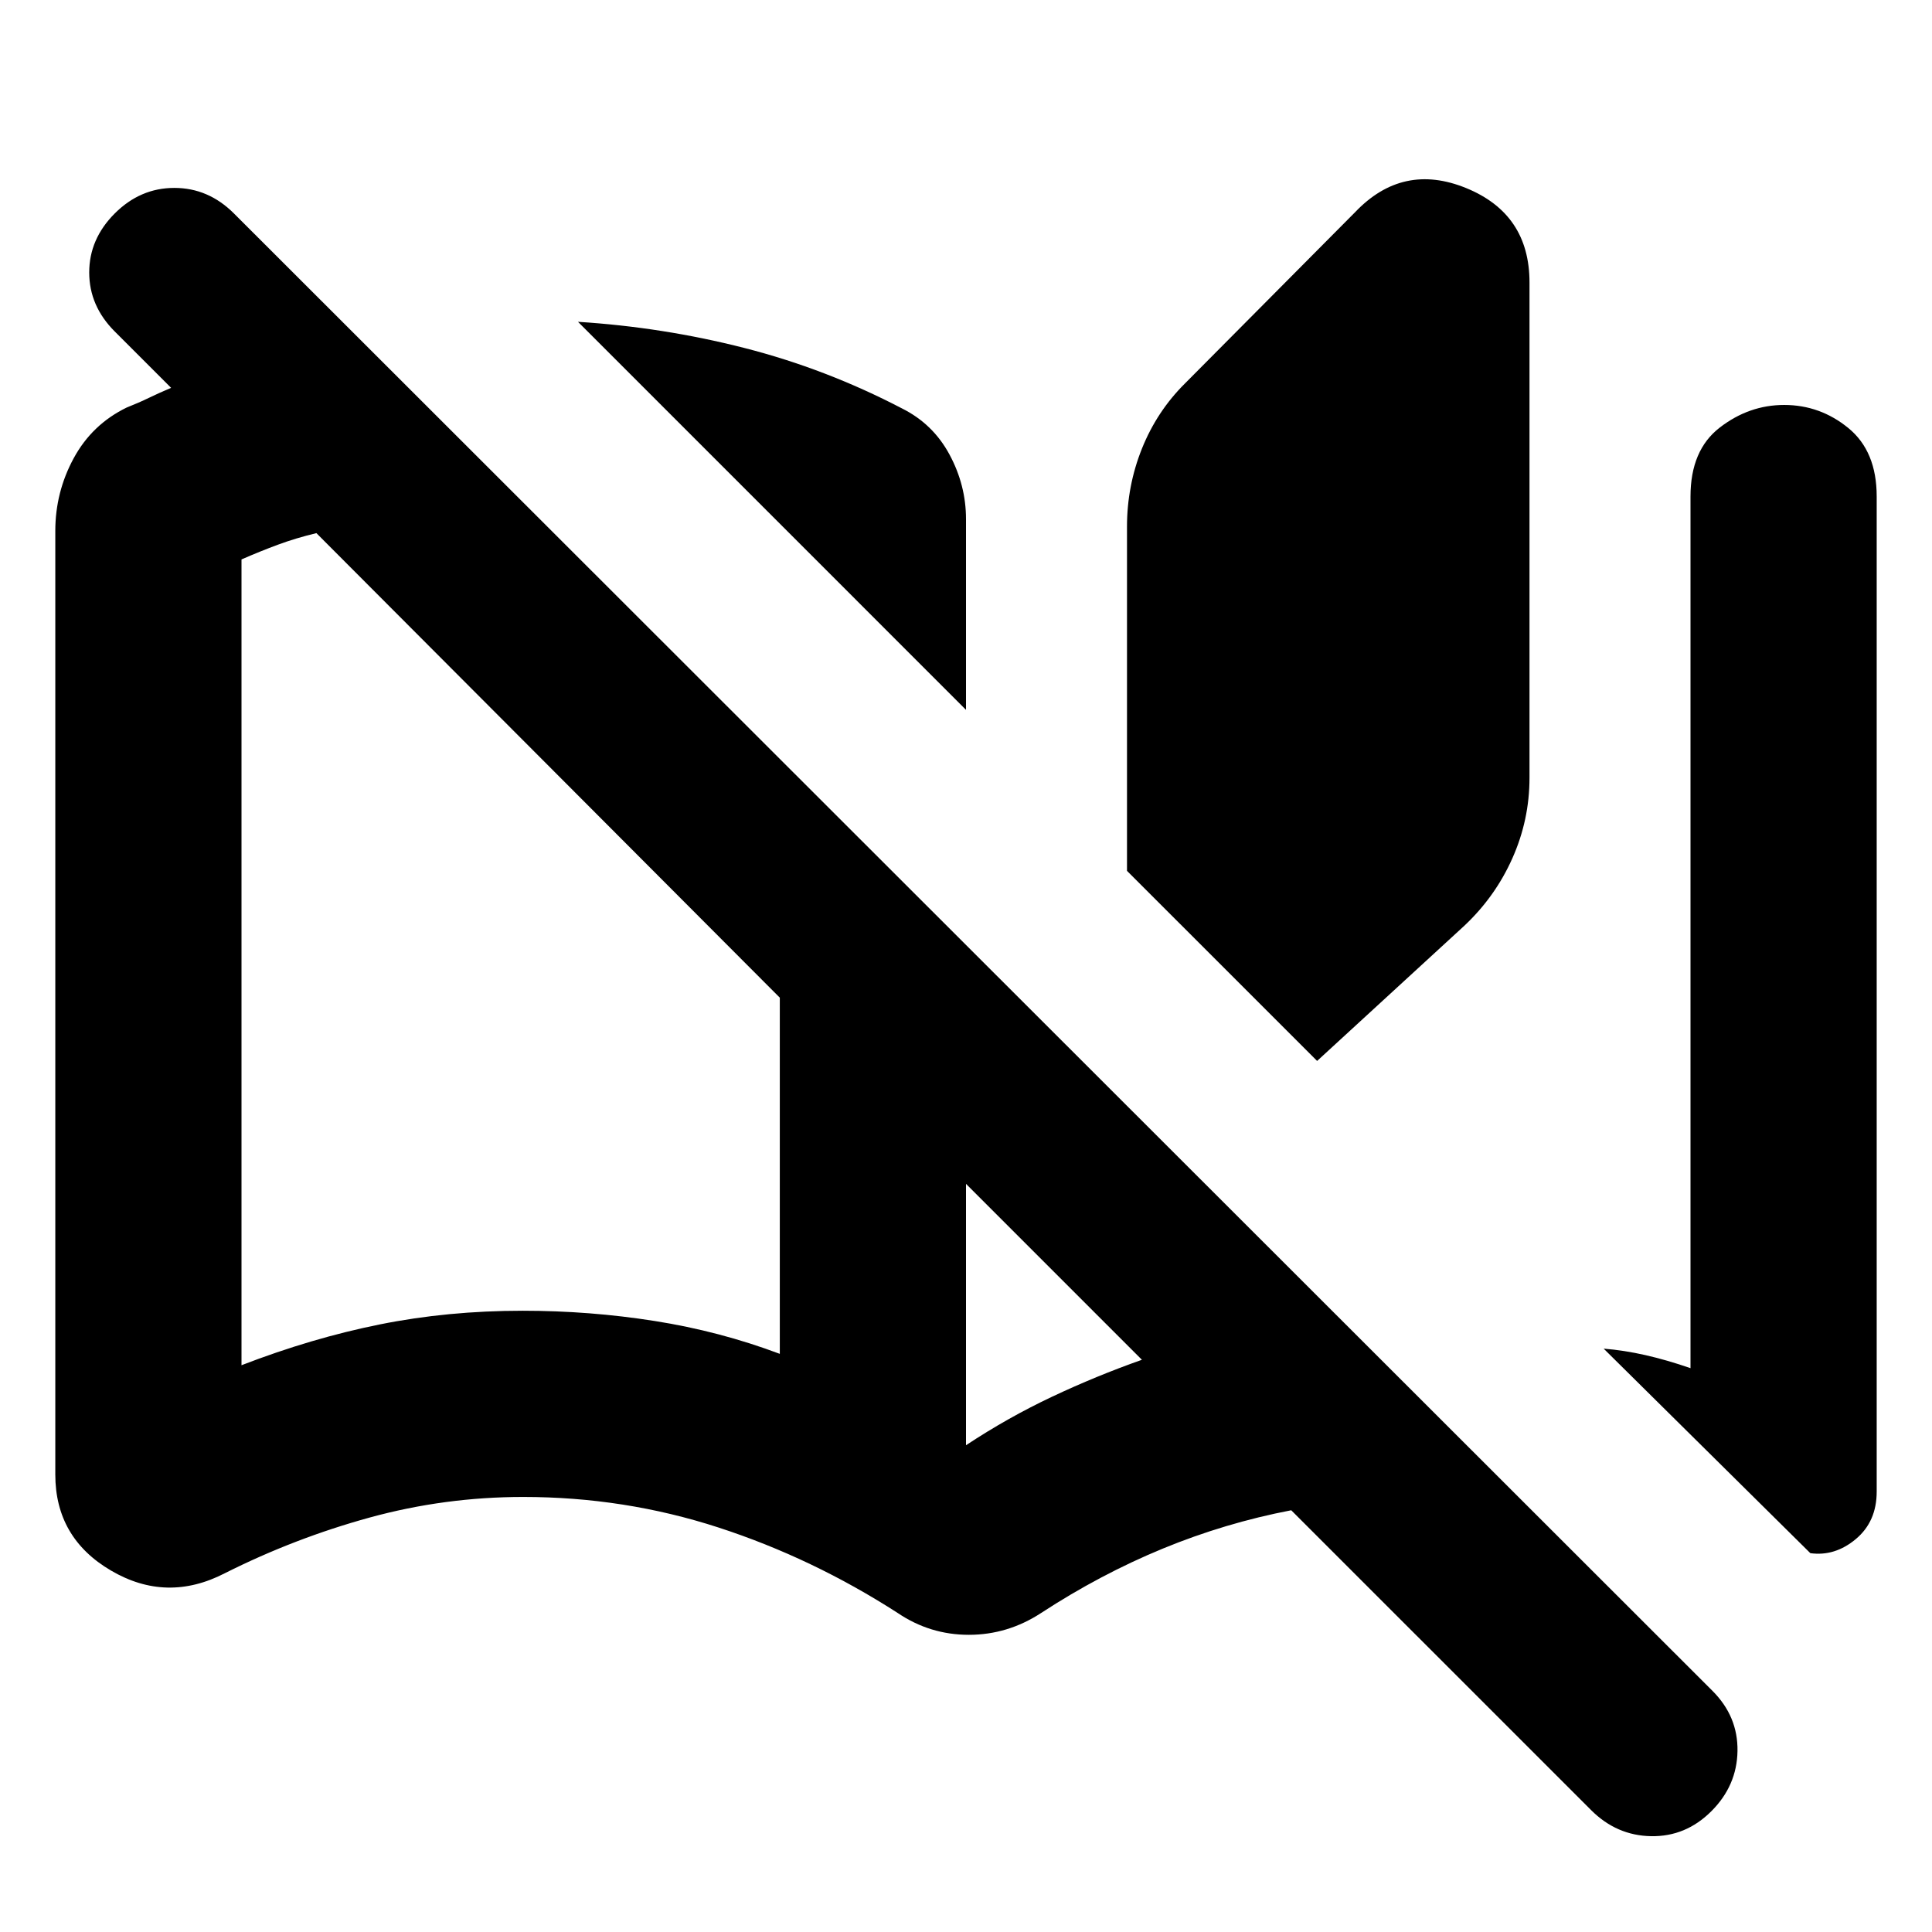 <svg xmlns="http://www.w3.org/2000/svg" height="24" viewBox="0 -960 960 960" width="24"><path d="M446.09-158.5q-42.37-27.3-89.08-42.49-46.71-15.18-97.01-15.18-38.99 0-76.25 10.21-37.25 10.22-71.97 27.66-28.91 14.95-56.61-1.29-27.69-16.23-27.69-47.71v-468.87q0-19.27 9.11-36.09 9.11-16.83 26.32-25.22 6.14-2.43 11.16-4.87 5.02-2.43 10.95-4.93l-28-28q-12.69-12.7-12.69-29.33t12.69-29.33q12.7-12.69 29.61-12.69t29.61 12.69l734.7 734.14q12.69 12.69 12.41 29.89-.28 17.19-12.98 29.89-12.7 12.69-29.89 12.41-17.2-.28-29.89-12.98L641.61-209.56q-32.86 6.3-63.89 19.08-31.02 12.79-60.42 31.98-16.59 10.83-35.89 10.83t-35.32-10.83Zm-58.61-128.78v-176.98L157.22-695.09q-10.17 2.43-19.13 5.75-8.96 3.32-18.09 7.32v400.39q35-13.5 68.75-20.28 33.75-6.79 71-6.79 33.29 0 65.55 5.09t62.18 16.33Zm92.52-320L287.2-800.09q42.26 2.66 82.77 13.02 40.51 10.35 78.25 30.03 15.39 7.69 23.58 22.9 8.2 15.22 8.2 32.1v94.76Zm0 365.41q20.7-13.69 42.71-24.08 22.01-10.38 44.7-18.38L480-371.74v129.87Zm174.46-190.96L560-527.28v-171.07q0-20.23 7.43-38.76 7.44-18.52 21.35-32.33l84.61-85.17q23.65-24.78 55.13-11.94Q760-853.7 760-819.63v246.13q0 20.87-8.51 39.97-8.51 19.1-23.9 33.55l-73.13 67.15Zm245.09 244.59-102.7-101.63q10.13.81 20.79 3.23 10.66 2.42 22.36 6.47V-713.3q0-23.03 14.54-34.25 14.55-11.23 32-11.23 17.9 0 31.94 11.51 14.04 11.51 14.04 33.97v494.48q0 14.91-10.38 23.58-10.38 8.68-22.59 7Zm-512.07-93.39v-182.63 182.63Z"/></svg>